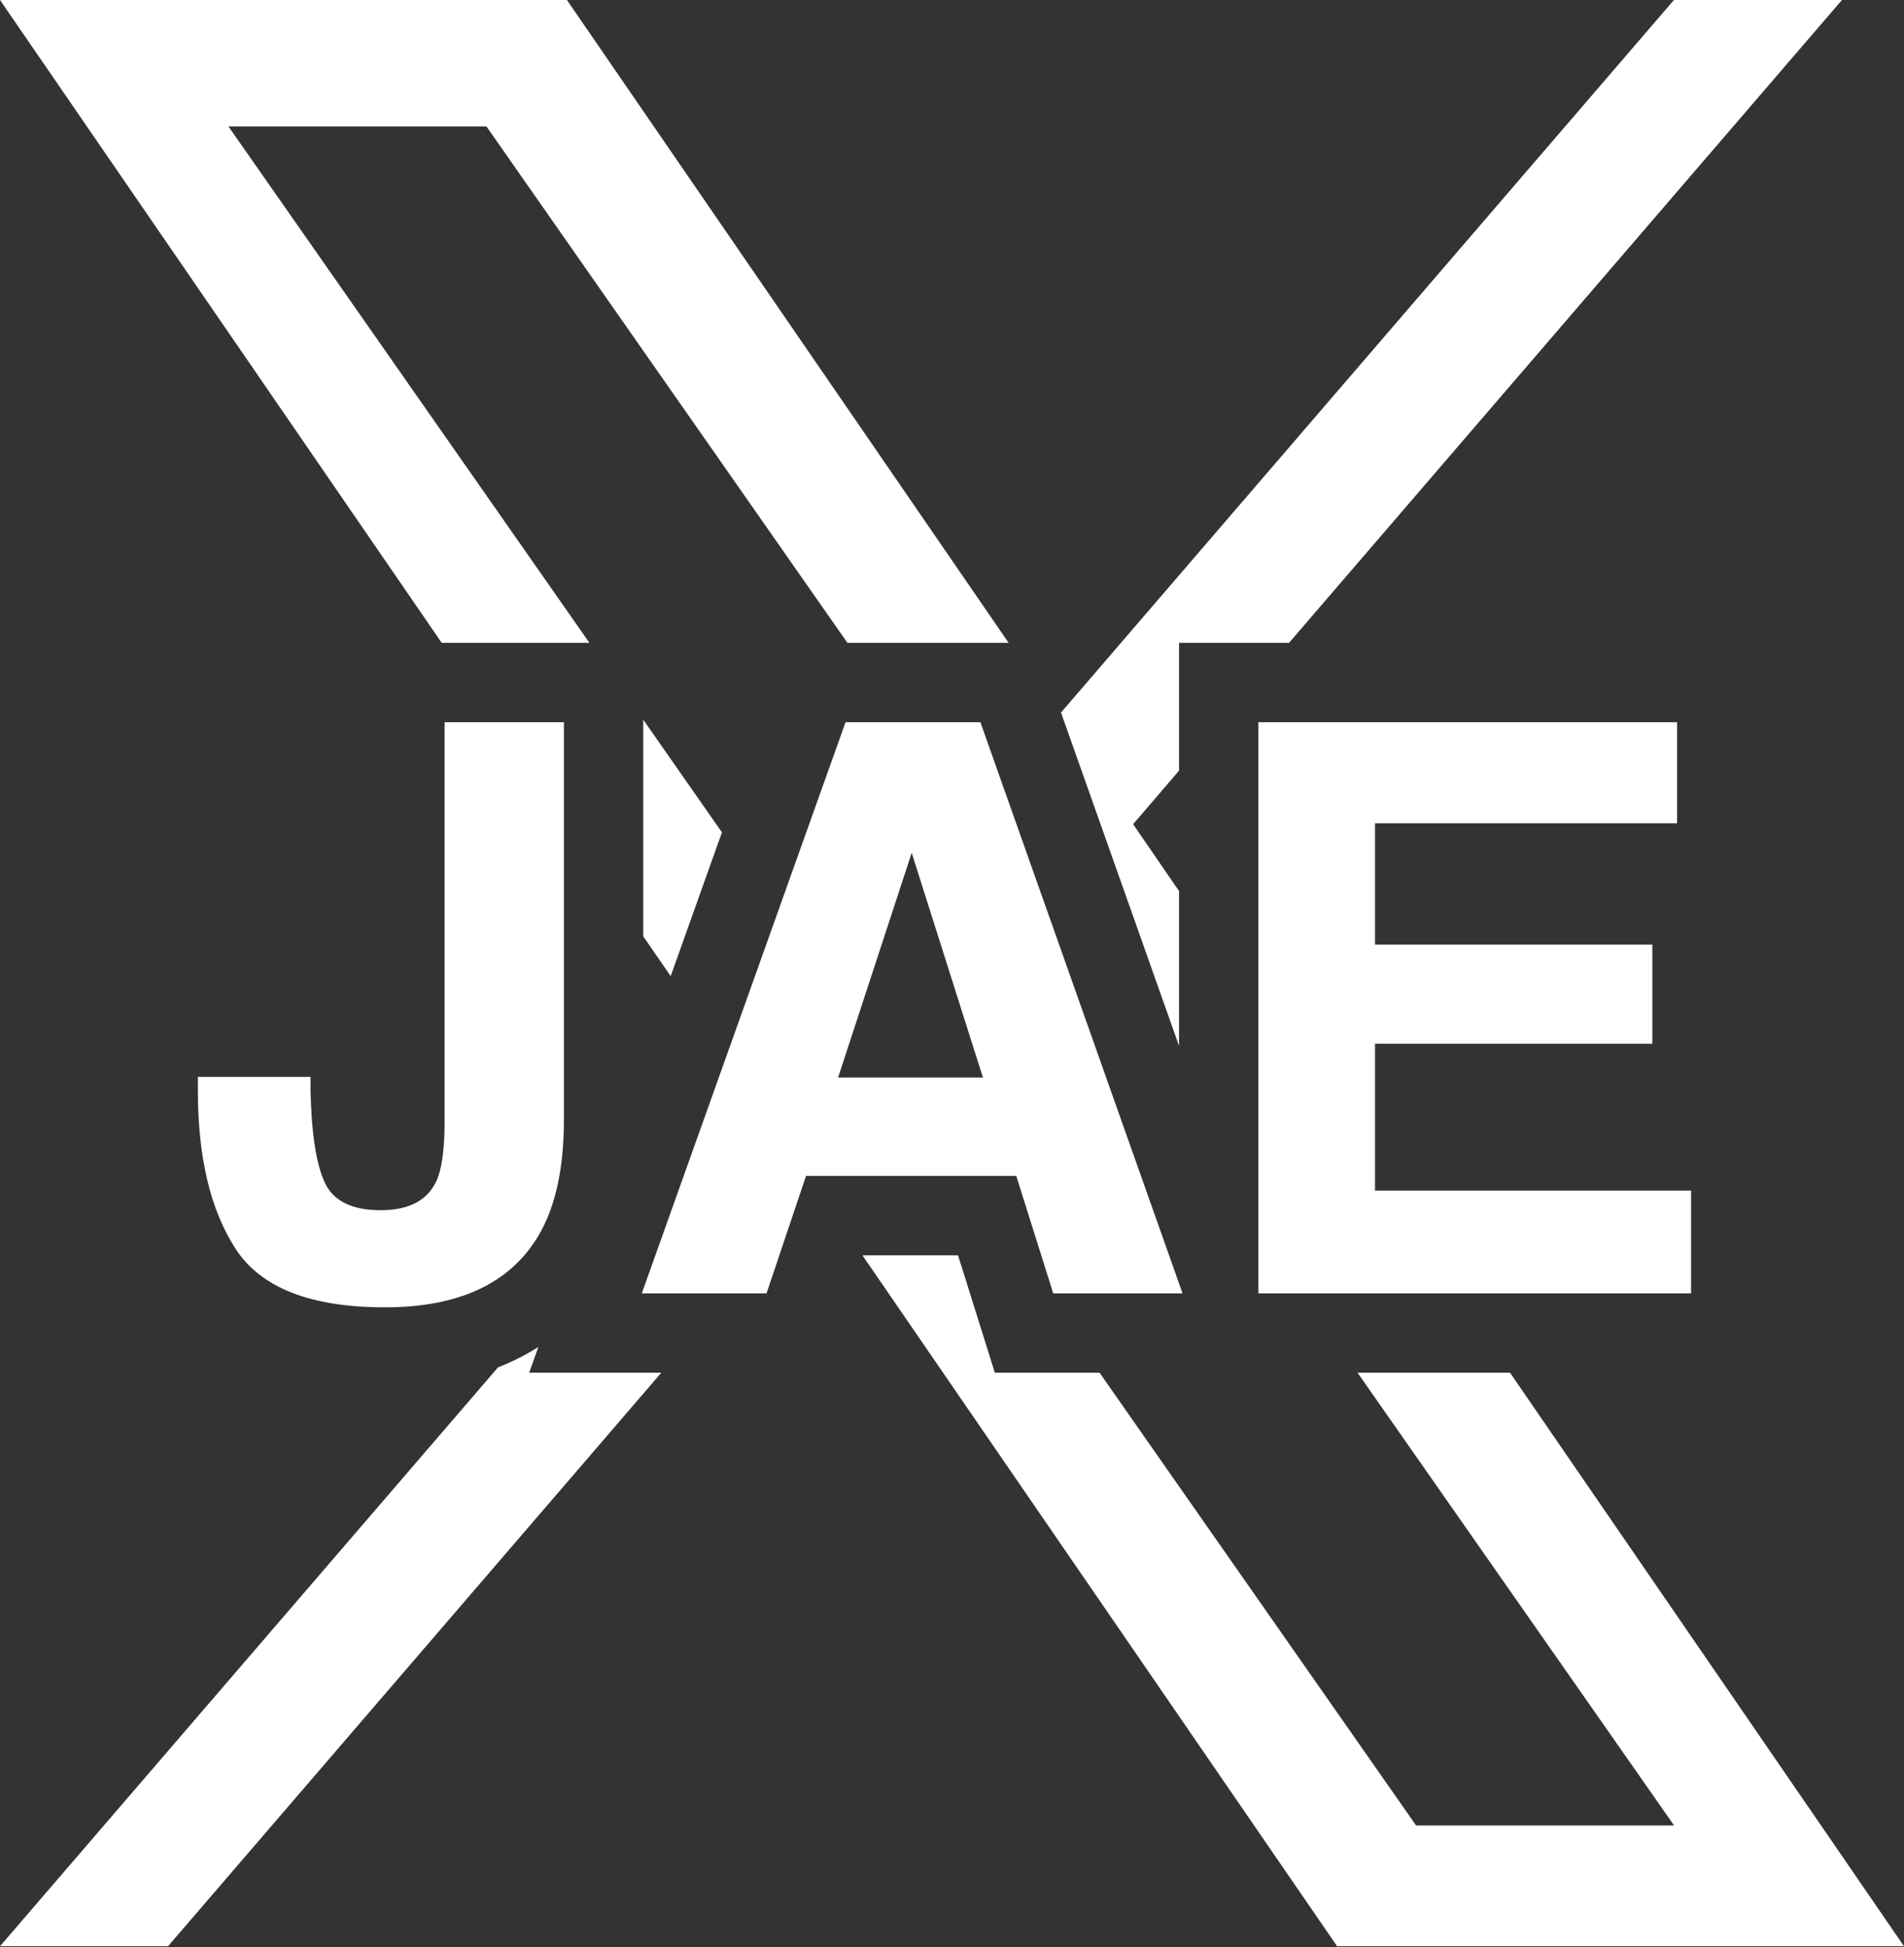 <?xml version="1.0" encoding="utf-8"?>
<!-- Generator: Adobe Illustrator 27.6.1, SVG Export Plug-In . SVG Version: 6.00 Build 0)  -->
<svg version="1.1" id="Layer_1" xmlns="http://www.w3.org/2000/svg" xmlns:xlink="http://www.w3.org/1999/xlink" x="0px" y="0px"
	 viewBox="0 0 1200 1227" style="enable-background:new 0 0 1200 1227;" xml:space="preserve">
<rect x="0" y="0" width="1200" height="1227" fill="#333333" stroke="none"/>
<style type="text/css">
	.st0{fill:#FFFFFF;}
</style>
<path class="st0" d="M280.2,706.8V455.1h75.2v250.5c0,30.6-5.3,54.8-15.9,72.8c-17.9,30.3-50.2,45.4-96.9,45.4s-78-12.2-94-36.7
	s-23.9-57.9-23.9-100.2v-8.3h71v8.3c0.6,27.8,3.7,47.4,9.2,58.7c5.4,11.3,17.1,17,35,17s29.5-6.2,35.2-18.5
	C278.5,736.6,280.2,724.2,280.2,706.8L280.2,706.8z"/>
<path class="st0" d="M640.5,741H508l-24.9,74h-78.6l128.4-359.9h85L745.3,815h-81.5L640.5,741L640.5,741z M619.5,679l-44.9-141.6
	L528.2,679H619.5z"/>
<path class="st0" d="M1041.4,657.7H866.6v92.5h199.2V815H793.1V455.1H1057v63.7H866.6v76.4h174.8L1041.4,657.7L1041.4,657.7z"/>
<polygon class="st0" points="422.7,615.1 455,524.5 405.4,453.5 405.4,590 "/>
<polygon class="st0" points="743.1,659.1 743.1,561.5 714.1,519.3 714.2,519.3 743.1,485.6 743.1,405.1 812.4,405.1 1160.9,0 
	1055,0 668.7,449 "/>
<polygon class="st0" points="371.5,405.1 144,79.7 306.6,79.7 534.1,405.1 635.7,405.1 357.3,0 0,0 278.4,405.1 "/>
<polygon class="st0" points="951.7,865 855.6,865 1055.1,1150.3 892.5,1150.3 693,865 627,865 603.8,791 543.9,791 543.8,791.4 
	842.7,1226.4 1200,1226.4 "/>
<path class="st0" d="M333.5,865l5.8-16.2c-8.2,5.2-16.7,9.4-25.4,12.8L0,1226.4h105.9L416.8,865H333.5L333.5,865z"/>
</svg>
